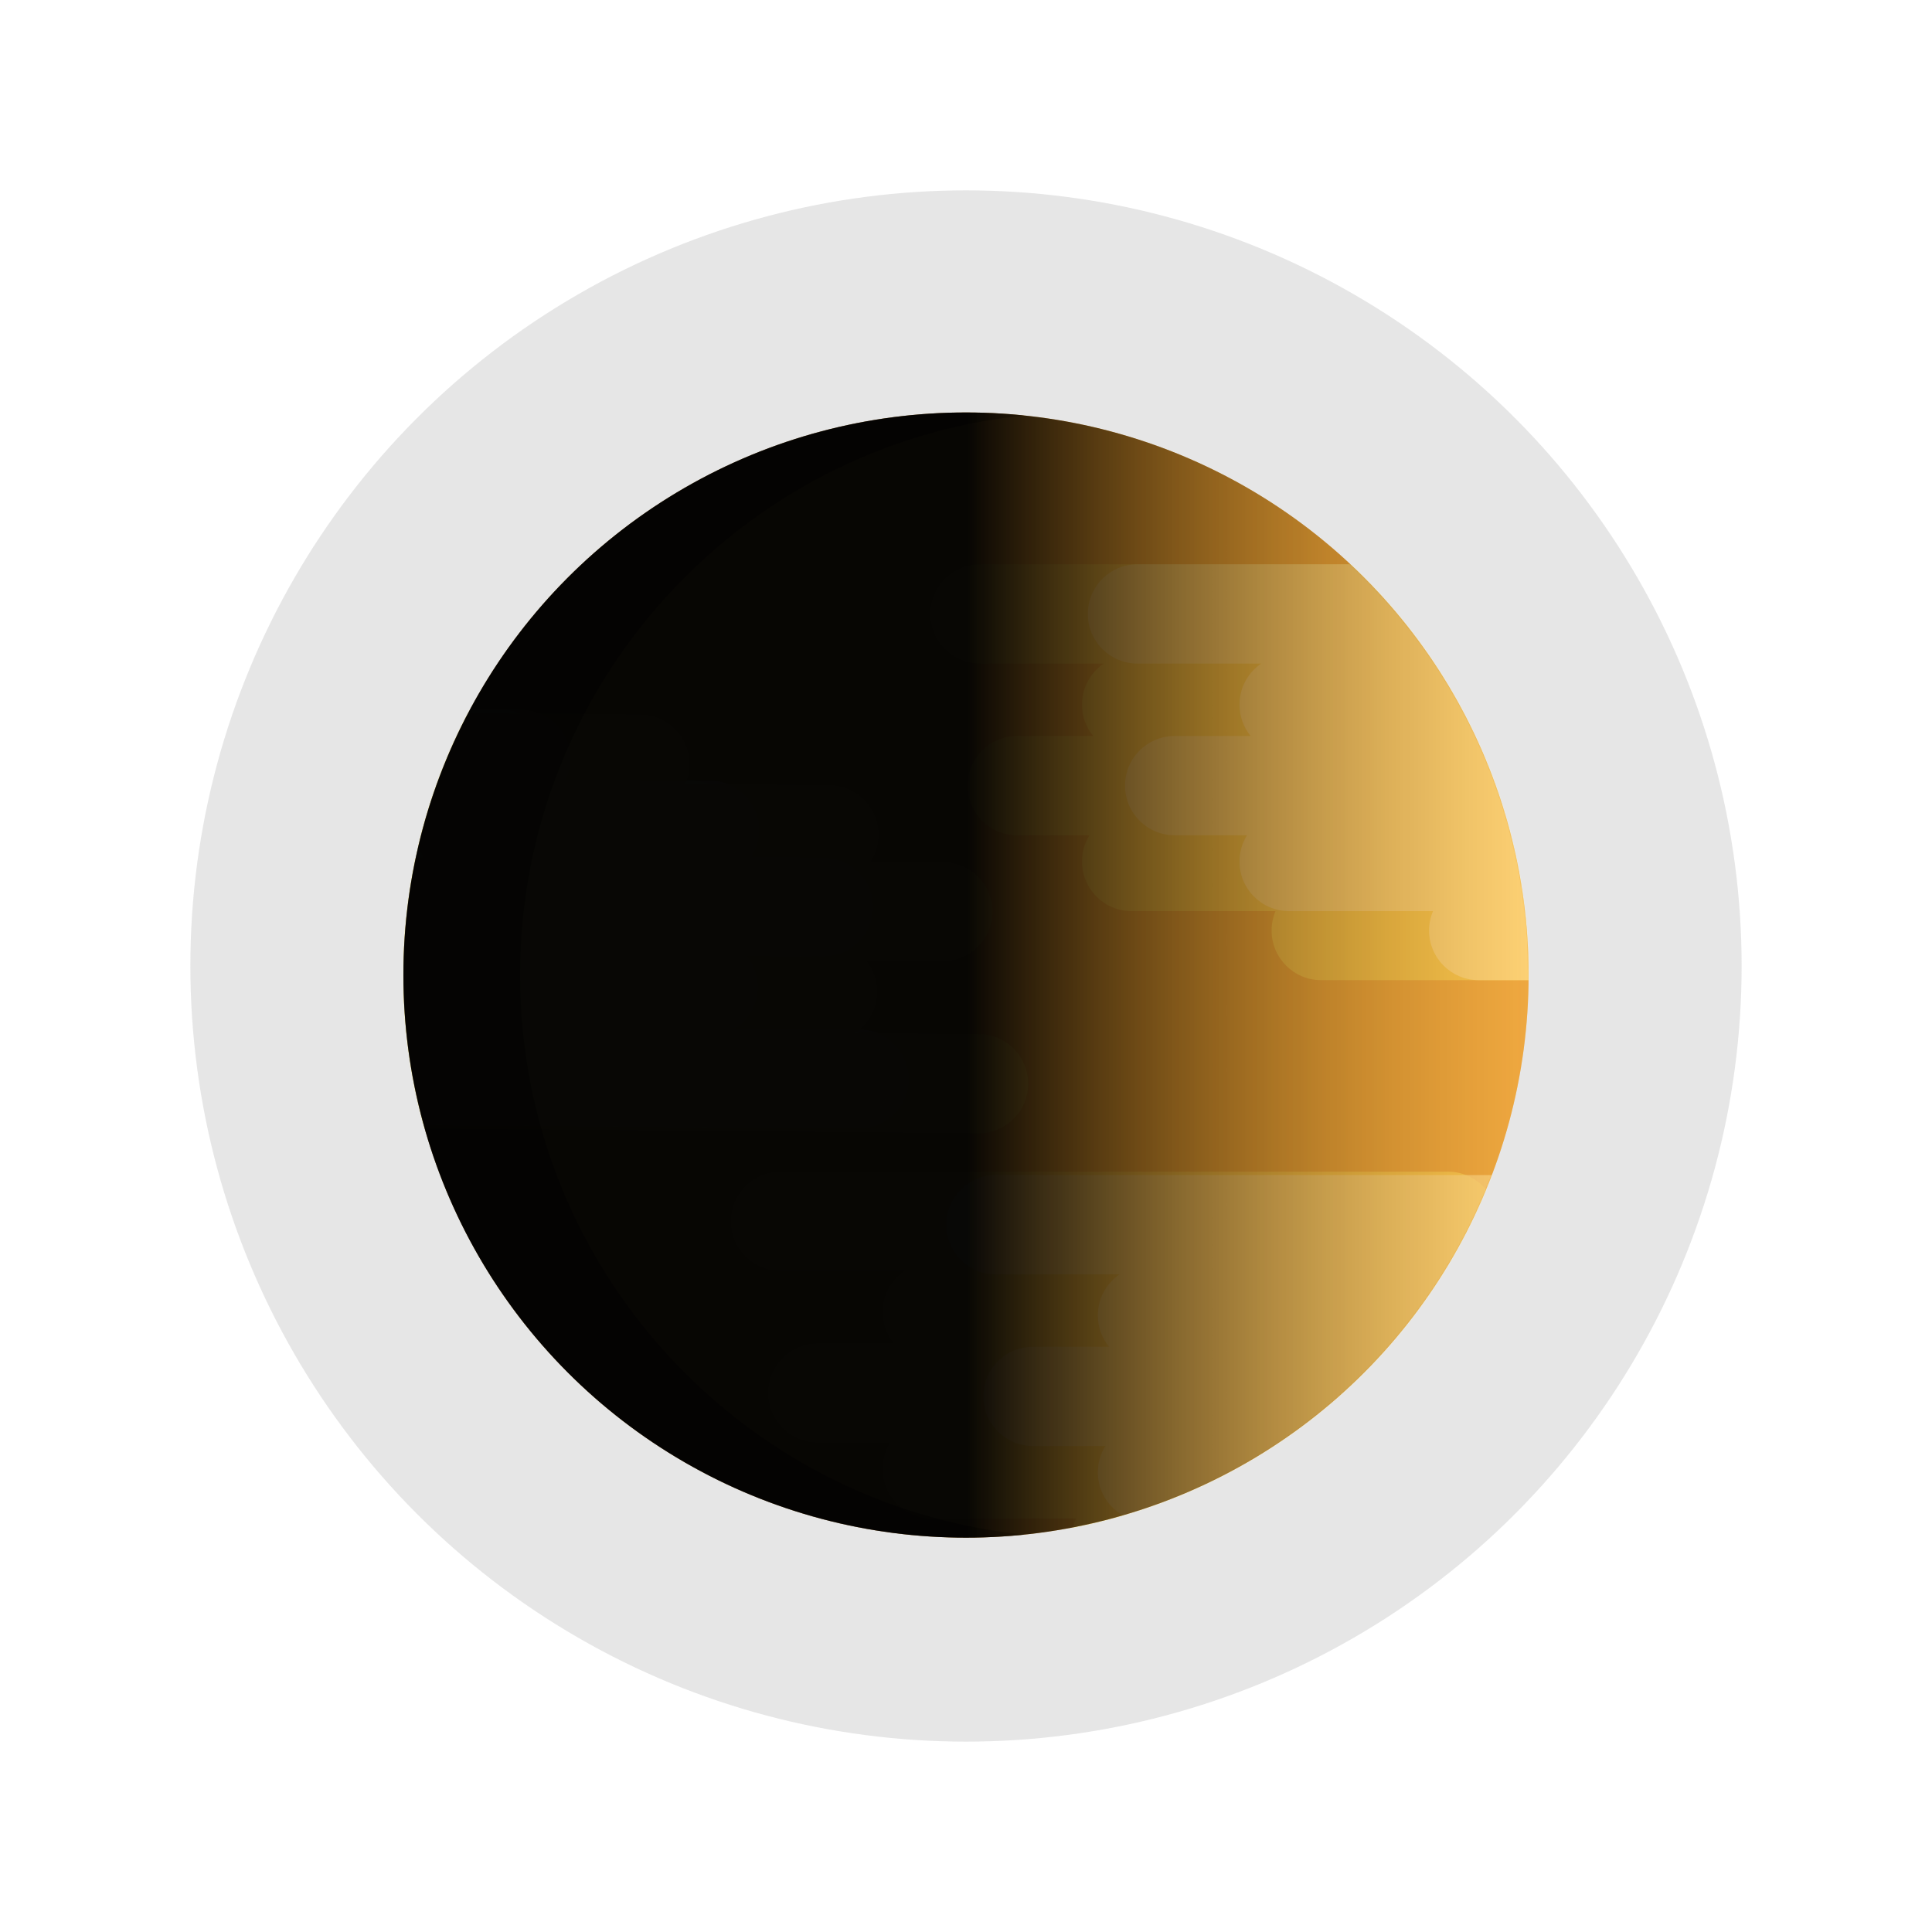 <svg width="1705" height="1705" viewBox="0 0 1705 1705" fill="none" xmlns="http://www.w3.org/2000/svg">
<g id="venus">
<circle id="planet" cx="852.5" cy="860.5" r="496.5" fill="#FFB240"/>
<g id="orbit" filter="url(#filter0_f_7_303)">
<circle cx="852.5" cy="852.5" r="684.5" fill="#B4B4B4" fill-opacity="0.33"/>
</g>
<g id="planet_masl">
<mask id="mask0_7_303" style="mask-type:alpha" maskUnits="userSpaceOnUse" x="356" y="364" width="993" height="993">
<circle id="mask planet" cx="852.5" cy="860.5" r="496.5" fill="#564F3E"/>
</mask>
<g mask="url(#mask0_7_303)">
<g id="upper-rightclous" filter="url(#filter1_d_7_303)">
<path id="upper-rightclous_union" fill-rule="evenodd" clip-rule="evenodd" d="M829 537.798C829 513.609 848.609 494 872.798 494H1461.8C1485.99 494 1505.59 513.609 1505.59 537.798C1505.59 552.871 1497.98 566.165 1486.39 574.045H1534.2C1558.39 574.045 1578 593.654 1578 617.844C1578 642.033 1558.39 661.642 1534.2 661.642H1528.59C1534.75 669.188 1538.45 678.827 1538.45 689.331C1538.45 713.52 1518.84 733.129 1494.65 733.129H1364.51C1368.7 739.847 1371.13 747.784 1371.13 756.287C1371.13 762.36 1369.89 768.145 1367.66 773.403H1494.65C1518.84 773.403 1538.45 793.012 1538.45 817.202C1538.45 841.391 1518.84 861 1494.65 861H1173.98C1149.79 861 1130.18 841.391 1130.18 817.202C1130.18 811.128 1131.42 805.343 1133.65 800.085H1006.66C982.468 800.085 962.859 780.476 962.859 756.287C962.859 747.784 965.281 739.847 969.475 733.129H905.654C881.465 733.129 861.856 713.52 861.856 689.331C861.856 665.141 881.465 645.532 905.654 645.532H972.719C966.556 637.986 962.859 628.347 962.859 617.844C962.859 602.771 970.472 589.477 982.064 581.597H872.798C848.609 581.597 829 561.988 829 537.798Z" fill="#F9ED85" fill-opacity="0.76"/>
</g>
<g id="clouds" filter="url(#filter2_d_7_303)">
<path id="Union" fill-rule="evenodd" clip-rule="evenodd" d="M974 537.798C974 513.609 993.609 494 1017.8 494H1606.8C1630.99 494 1650.59 513.609 1650.59 537.798C1650.59 552.871 1642.98 566.165 1631.39 574.045H1679.2C1703.39 574.045 1723 593.654 1723 617.844C1723 642.033 1703.39 661.642 1679.2 661.642H1673.59C1679.75 669.188 1683.45 678.827 1683.45 689.331C1683.45 713.52 1663.84 733.129 1639.65 733.129H1509.51C1513.7 739.847 1516.13 747.784 1516.13 756.287C1516.13 762.36 1514.89 768.145 1512.66 773.403H1639.65C1663.84 773.403 1683.45 793.012 1683.45 817.202C1683.45 841.391 1663.84 861 1639.65 861H1318.98C1294.79 861 1275.18 841.391 1275.18 817.202C1275.18 811.128 1276.42 805.343 1278.65 800.085H1151.66C1127.47 800.085 1107.86 780.476 1107.86 756.287C1107.86 747.784 1110.28 739.847 1114.47 733.129H1050.65C1026.47 733.129 1006.86 713.52 1006.86 689.331C1006.86 665.141 1026.47 645.532 1050.65 645.532H1117.72C1111.56 637.986 1107.86 628.347 1107.86 617.844C1107.86 602.771 1115.47 589.477 1127.06 581.597H1017.8C993.609 581.597 974 561.988 974 537.798Z" fill="#FDF8CB" fill-opacity="0.76"/>
</g>
<g id="clouds_2" filter="url(#filter3_d_7_303)">
<path id="Union_2" fill-rule="evenodd" clip-rule="evenodd" d="M678 1073.8C678 1049.61 697.609 1030 721.798 1030H1310.8C1334.99 1030 1354.59 1049.61 1354.59 1073.8C1354.59 1088.87 1346.98 1102.17 1335.39 1110.05H1383.2C1407.39 1110.05 1427 1129.65 1427 1153.84C1427 1178.03 1407.39 1197.64 1383.2 1197.64H1377.59C1383.75 1205.19 1387.45 1214.83 1387.45 1225.33C1387.45 1249.52 1367.84 1269.13 1343.65 1269.13H1213.51C1217.7 1275.85 1220.13 1283.78 1220.13 1292.29C1220.13 1298.36 1218.89 1304.15 1216.66 1309.4H1343.65C1367.84 1309.4 1387.45 1329.01 1387.45 1353.2C1387.45 1377.39 1367.84 1397 1343.65 1397H1022.98C998.791 1397 979.182 1377.39 979.182 1353.2C979.182 1347.13 980.418 1341.34 982.653 1336.09H855.657C831.468 1336.09 811.859 1316.48 811.859 1292.29C811.859 1283.78 814.282 1275.85 818.475 1269.13H754.654C730.465 1269.13 710.856 1249.52 710.856 1225.33C710.856 1201.14 730.465 1181.53 754.654 1181.53H821.719C815.556 1173.99 811.859 1164.35 811.859 1153.84C811.859 1138.77 819.472 1125.48 831.064 1117.6H721.798C697.609 1117.6 678 1097.99 678 1073.8Z" fill="#F9ED85" fill-opacity="0.75"/>
</g>
<g id="clouds_3" filter="url(#filter4_d_7_303)">
<path id="Union_3" fill-rule="evenodd" clip-rule="evenodd" d="M865 1076.8C865 1052.61 884.609 1033 908.798 1033H1497.8C1521.99 1033 1541.59 1052.61 1541.59 1076.8C1541.59 1091.87 1533.98 1105.17 1522.39 1113.05H1570.2C1594.39 1113.05 1614 1132.65 1614 1156.84C1614 1181.03 1594.39 1200.64 1570.2 1200.64H1564.59C1570.75 1208.19 1574.45 1217.83 1574.45 1228.33C1574.45 1252.52 1554.84 1272.13 1530.65 1272.13H1400.51C1404.7 1278.85 1407.13 1286.78 1407.13 1295.29C1407.13 1301.36 1405.89 1307.15 1403.66 1312.4H1530.65C1554.84 1312.4 1574.45 1332.01 1574.45 1356.2C1574.45 1380.39 1554.84 1400 1530.65 1400H1209.98C1185.79 1400 1166.18 1380.39 1166.18 1356.2C1166.18 1350.13 1167.42 1344.34 1169.65 1339.09H1042.66C1018.47 1339.09 998.859 1319.48 998.859 1295.29C998.859 1286.78 1001.28 1278.85 1005.47 1272.13H941.654C917.465 1272.13 897.856 1252.52 897.856 1228.33C897.856 1204.14 917.465 1184.53 941.654 1184.53H1008.72C1002.56 1176.99 998.859 1167.35 998.859 1156.84C998.859 1141.77 1006.47 1128.48 1018.06 1120.6H908.798C884.609 1120.6 865 1100.99 865 1076.8Z" fill="#FDF8CB" fill-opacity="0.75"/>
</g>
<g id="clouds_4">
<path id="Union_4" fill-rule="evenodd" clip-rule="evenodd" d="M785.353 952.725C785.142 976.914 765.363 996.351 741.175 996.14L152.199 991C128.011 990.789 108.574 971.009 108.785 946.821C108.916 931.749 116.646 918.522 128.305 910.743L80.495 910.326C56.307 910.115 36.87 890.335 37.081 866.147C37.292 841.959 57.071 822.521 81.26 822.733L86.871 822.782C80.773 815.182 77.161 805.511 77.252 795.008C77.463 770.82 97.243 751.382 121.431 751.593L251.567 752.729C247.433 745.975 245.079 738.017 245.153 729.515C245.206 723.441 246.493 717.667 248.773 712.429L121.782 711.321C97.594 711.11 78.157 691.33 78.368 667.142C78.579 642.954 98.359 623.516 122.547 623.727L443.207 626.526C467.395 626.737 486.832 646.516 486.621 670.705C486.568 676.778 485.281 682.552 483.001 687.79L609.992 688.898C634.18 689.11 653.618 708.889 653.407 733.077C653.332 741.58 650.84 749.495 646.589 756.176L710.406 756.733C734.595 756.944 754.032 776.724 753.821 800.912C753.61 825.101 733.83 844.538 709.642 844.327L642.58 843.741C648.677 851.341 652.29 861.012 652.198 871.515C652.067 886.587 644.337 899.815 632.678 907.593L741.939 908.547C766.127 908.758 785.564 928.537 785.353 952.725Z" fill="#FDF8CB"/>
</g>
<g id="clouds_5" filter="url(#filter5_d_7_303)">
<path id="Union_5" fill-rule="evenodd" clip-rule="evenodd" d="M785.353 952.725C785.142 976.914 765.363 996.351 741.175 996.14L152.199 991C128.011 990.789 108.574 971.009 108.785 946.821C108.916 931.749 116.646 918.522 128.305 910.743L80.495 910.326C56.307 910.115 36.87 890.335 37.081 866.147C37.292 841.959 57.071 822.521 81.26 822.733L86.871 822.782C80.773 815.182 77.161 805.511 77.252 795.008C77.463 770.82 97.243 751.382 121.431 751.593L251.567 752.729C247.433 745.975 245.079 738.017 245.153 729.515C245.206 723.441 246.493 717.667 248.773 712.429L121.782 711.321C97.594 711.11 78.157 691.33 78.368 667.142C78.579 642.954 98.359 623.516 122.547 623.727L443.207 626.526C467.395 626.737 486.832 646.516 486.621 670.705C486.568 676.778 485.281 682.552 483.001 687.79L609.992 688.898C634.18 689.11 653.618 708.889 653.407 733.077C653.332 741.58 650.84 749.495 646.589 756.176L710.406 756.733C734.595 756.944 754.032 776.724 753.821 800.912C753.61 825.101 733.83 844.538 709.642 844.327L642.58 843.741C648.677 851.341 652.29 861.012 652.198 871.515C652.067 886.587 644.337 899.815 632.678 907.593L741.939 908.547C766.127 908.758 785.564 928.537 785.353 952.725Z" fill="#FDF8CB" fill-opacity="0.76"/>
</g>
<g id="clouds_6" filter="url(#filter6_d_7_303)">
<path id="Union_6" fill-rule="evenodd" clip-rule="evenodd" d="M894.353 952.725C894.142 976.914 874.363 996.351 850.175 996.14L261.199 991C237.011 990.789 217.574 971.009 217.785 946.821C217.916 931.749 225.646 918.522 237.305 910.743L189.495 910.326C165.307 910.115 145.87 890.335 146.081 866.147C146.292 841.959 166.071 822.521 190.26 822.733L195.871 822.782C189.773 815.182 186.161 805.511 186.252 795.008C186.463 770.82 206.243 751.382 230.431 751.593L360.567 752.729C356.433 745.975 354.079 738.017 354.153 729.515C354.206 723.441 355.493 717.667 357.773 712.429L230.782 711.321C206.594 711.11 187.157 691.33 187.368 667.142C187.579 642.954 207.358 623.516 231.547 623.727L552.207 626.526C576.395 626.737 595.832 646.516 595.621 670.705C595.568 676.778 594.281 682.552 592.001 687.79L718.992 688.898C743.18 689.11 762.618 708.889 762.407 733.077C762.332 741.58 759.84 749.495 755.589 756.176L819.406 756.733C843.595 756.944 863.032 776.724 862.821 800.912C862.61 825.101 842.83 844.538 818.642 844.327L751.58 843.741C757.677 851.341 761.29 861.012 761.198 871.515C761.067 886.587 753.337 899.815 741.678 907.593L850.939 908.547C875.127 908.758 894.564 928.537 894.353 952.725Z" fill="#F9ED85" fill-opacity="0.76"/>
</g>
</g>
</g>
<path id="shadow" fill-rule="evenodd" clip-rule="evenodd" d="M904 366.639C653.99 392.404 459 603.681 459 860.5C459 1117.32 653.99 1328.6 904 1354.36C887.071 1356.11 869.89 1357 852.5 1357C578.291 1357 356 1134.71 356 860.5C356 586.291 578.291 364 852.5 364C869.89 364 887.071 364.894 904 366.639Z" fill="black" fill-opacity="0.4"/>
<circle id="planet_2" cx="852.5" cy="860.5" r="496.5" fill="url(#paint0_linear_7_303)"/>
</g>
<defs>
<filter id="filter0_f_7_303" x="0" y="0" width="1705" height="1705" filterUnits="userSpaceOnUse" color-interpolation-filters="sRGB">
<feFlood flood-opacity="0" result="BackgroundImageFix"/>
<feBlend mode="normal" in="SourceGraphic" in2="BackgroundImageFix" result="shape"/>
<feGaussianBlur stdDeviation="84" result="effect1_foregroundBlur_7_303"/>
</filter>
<filter id="filter1_d_7_303" x="701" y="378" width="989" height="607" filterUnits="userSpaceOnUse" color-interpolation-filters="sRGB">
<feFlood flood-opacity="0" result="BackgroundImageFix"/>
<feColorMatrix in="SourceAlpha" type="matrix" values="0 0 0 0 0 0 0 0 0 0 0 0 0 0 0 0 0 0 127 0" result="hardAlpha"/>
<feOffset dx="-8" dy="4"/>
<feGaussianBlur stdDeviation="60"/>
<feComposite in2="hardAlpha" operator="out"/>
<feColorMatrix type="matrix" values="0 0 0 0 0 0 0 0 0 0 0 0 0 0 0 0 0 0 0.25 0"/>
<feBlend mode="normal" in2="BackgroundImageFix" result="effect1_dropShadow_7_303"/>
<feBlend mode="normal" in="SourceGraphic" in2="effect1_dropShadow_7_303" result="shape"/>
</filter>
<filter id="filter2_d_7_303" x="931" y="469" width="807" height="425" filterUnits="userSpaceOnUse" color-interpolation-filters="sRGB">
<feFlood flood-opacity="0" result="BackgroundImageFix"/>
<feColorMatrix in="SourceAlpha" type="matrix" values="0 0 0 0 0 0 0 0 0 0 0 0 0 0 0 0 0 0 127 0" result="hardAlpha"/>
<feOffset dx="-14" dy="4"/>
<feGaussianBlur stdDeviation="14.5"/>
<feComposite in2="hardAlpha" operator="out"/>
<feColorMatrix type="matrix" values="0 0 0 0 0 0 0 0 0 0 0 0 0 0 0 0 0 0 0.25 0"/>
<feBlend mode="normal" in2="BackgroundImageFix" result="effect1_dropShadow_7_303"/>
<feBlend mode="normal" in="SourceGraphic" in2="effect1_dropShadow_7_303" result="shape"/>
</filter>
<filter id="filter3_d_7_303" x="566" y="955" width="907" height="525" filterUnits="userSpaceOnUse" color-interpolation-filters="sRGB">
<feFlood flood-opacity="0" result="BackgroundImageFix"/>
<feColorMatrix in="SourceAlpha" type="matrix" values="0 0 0 0 0 0 0 0 0 0 0 0 0 0 0 0 0 0 127 0" result="hardAlpha"/>
<feOffset dx="-33" dy="4"/>
<feGaussianBlur stdDeviation="39.5"/>
<feComposite in2="hardAlpha" operator="out"/>
<feColorMatrix type="matrix" values="0 0 0 0 0 0 0 0 0 0 0 0 0 0 0 0 0 0 0.25 0"/>
<feBlend mode="normal" in2="BackgroundImageFix" result="effect1_dropShadow_7_303"/>
<feBlend mode="normal" in="SourceGraphic" in2="effect1_dropShadow_7_303" result="shape"/>
</filter>
<filter id="filter4_d_7_303" x="751" y="953" width="917" height="535" filterUnits="userSpaceOnUse" color-interpolation-filters="sRGB">
<feFlood flood-opacity="0" result="BackgroundImageFix"/>
<feColorMatrix in="SourceAlpha" type="matrix" values="0 0 0 0 0 0 0 0 0 0 0 0 0 0 0 0 0 0 127 0" result="hardAlpha"/>
<feOffset dx="-30" dy="4"/>
<feGaussianBlur stdDeviation="42"/>
<feComposite in2="hardAlpha" operator="out"/>
<feColorMatrix type="matrix" values="0 0 0 0 0 0 0 0 0 0 0 0 0 0 0 0 0 0 0.25 0"/>
<feBlend mode="normal" in2="BackgroundImageFix" result="effect1_dropShadow_7_303"/>
<feBlend mode="normal" in="SourceGraphic" in2="effect1_dropShadow_7_303" result="shape"/>
</filter>
<filter id="filter5_d_7_303" x="-19.921" y="549.726" width="896.276" height="520.416" filterUnits="userSpaceOnUse" color-interpolation-filters="sRGB">
<feFlood flood-opacity="0" result="BackgroundImageFix"/>
<feColorMatrix in="SourceAlpha" type="matrix" values="0 0 0 0 0 0 0 0 0 0 0 0 0 0 0 0 0 0 127 0" result="hardAlpha"/>
<feOffset dx="17"/>
<feGaussianBlur stdDeviation="37"/>
<feComposite in2="hardAlpha" operator="out"/>
<feColorMatrix type="matrix" values="0 0 0 0 0 0 0 0 0 0 0 0 0 0 0 0 0 0 0.25 0"/>
<feBlend mode="normal" in2="BackgroundImageFix" result="effect1_dropShadow_7_303"/>
<feBlend mode="normal" in="SourceGraphic" in2="effect1_dropShadow_7_303" result="shape"/>
</filter>
<filter id="filter6_d_7_303" x="80.079" y="548.726" width="906.276" height="530.416" filterUnits="userSpaceOnUse" color-interpolation-filters="sRGB">
<feFlood flood-opacity="0" result="BackgroundImageFix"/>
<feColorMatrix in="SourceAlpha" type="matrix" values="0 0 0 0 0 0 0 0 0 0 0 0 0 0 0 0 0 0 127 0" result="hardAlpha"/>
<feOffset dx="13" dy="4"/>
<feGaussianBlur stdDeviation="39.5"/>
<feComposite in2="hardAlpha" operator="out"/>
<feColorMatrix type="matrix" values="0 0 0 0 0 0 0 0 0 0 0 0 0 0 0 0 0 0 0.25 0"/>
<feBlend mode="normal" in2="BackgroundImageFix" result="effect1_dropShadow_7_303"/>
<feBlend mode="normal" in="SourceGraphic" in2="effect1_dropShadow_7_303" result="shape"/>
</filter>
<linearGradient id="paint0_linear_7_303" x1="1349" y1="364" x2="853" y2="364" gradientUnits="userSpaceOnUse">
<stop stop-color="#FD9700" stop-opacity="0.37"/>
<stop offset="1" stop-opacity="0.97"/>
</linearGradient>
</defs>
</svg>
